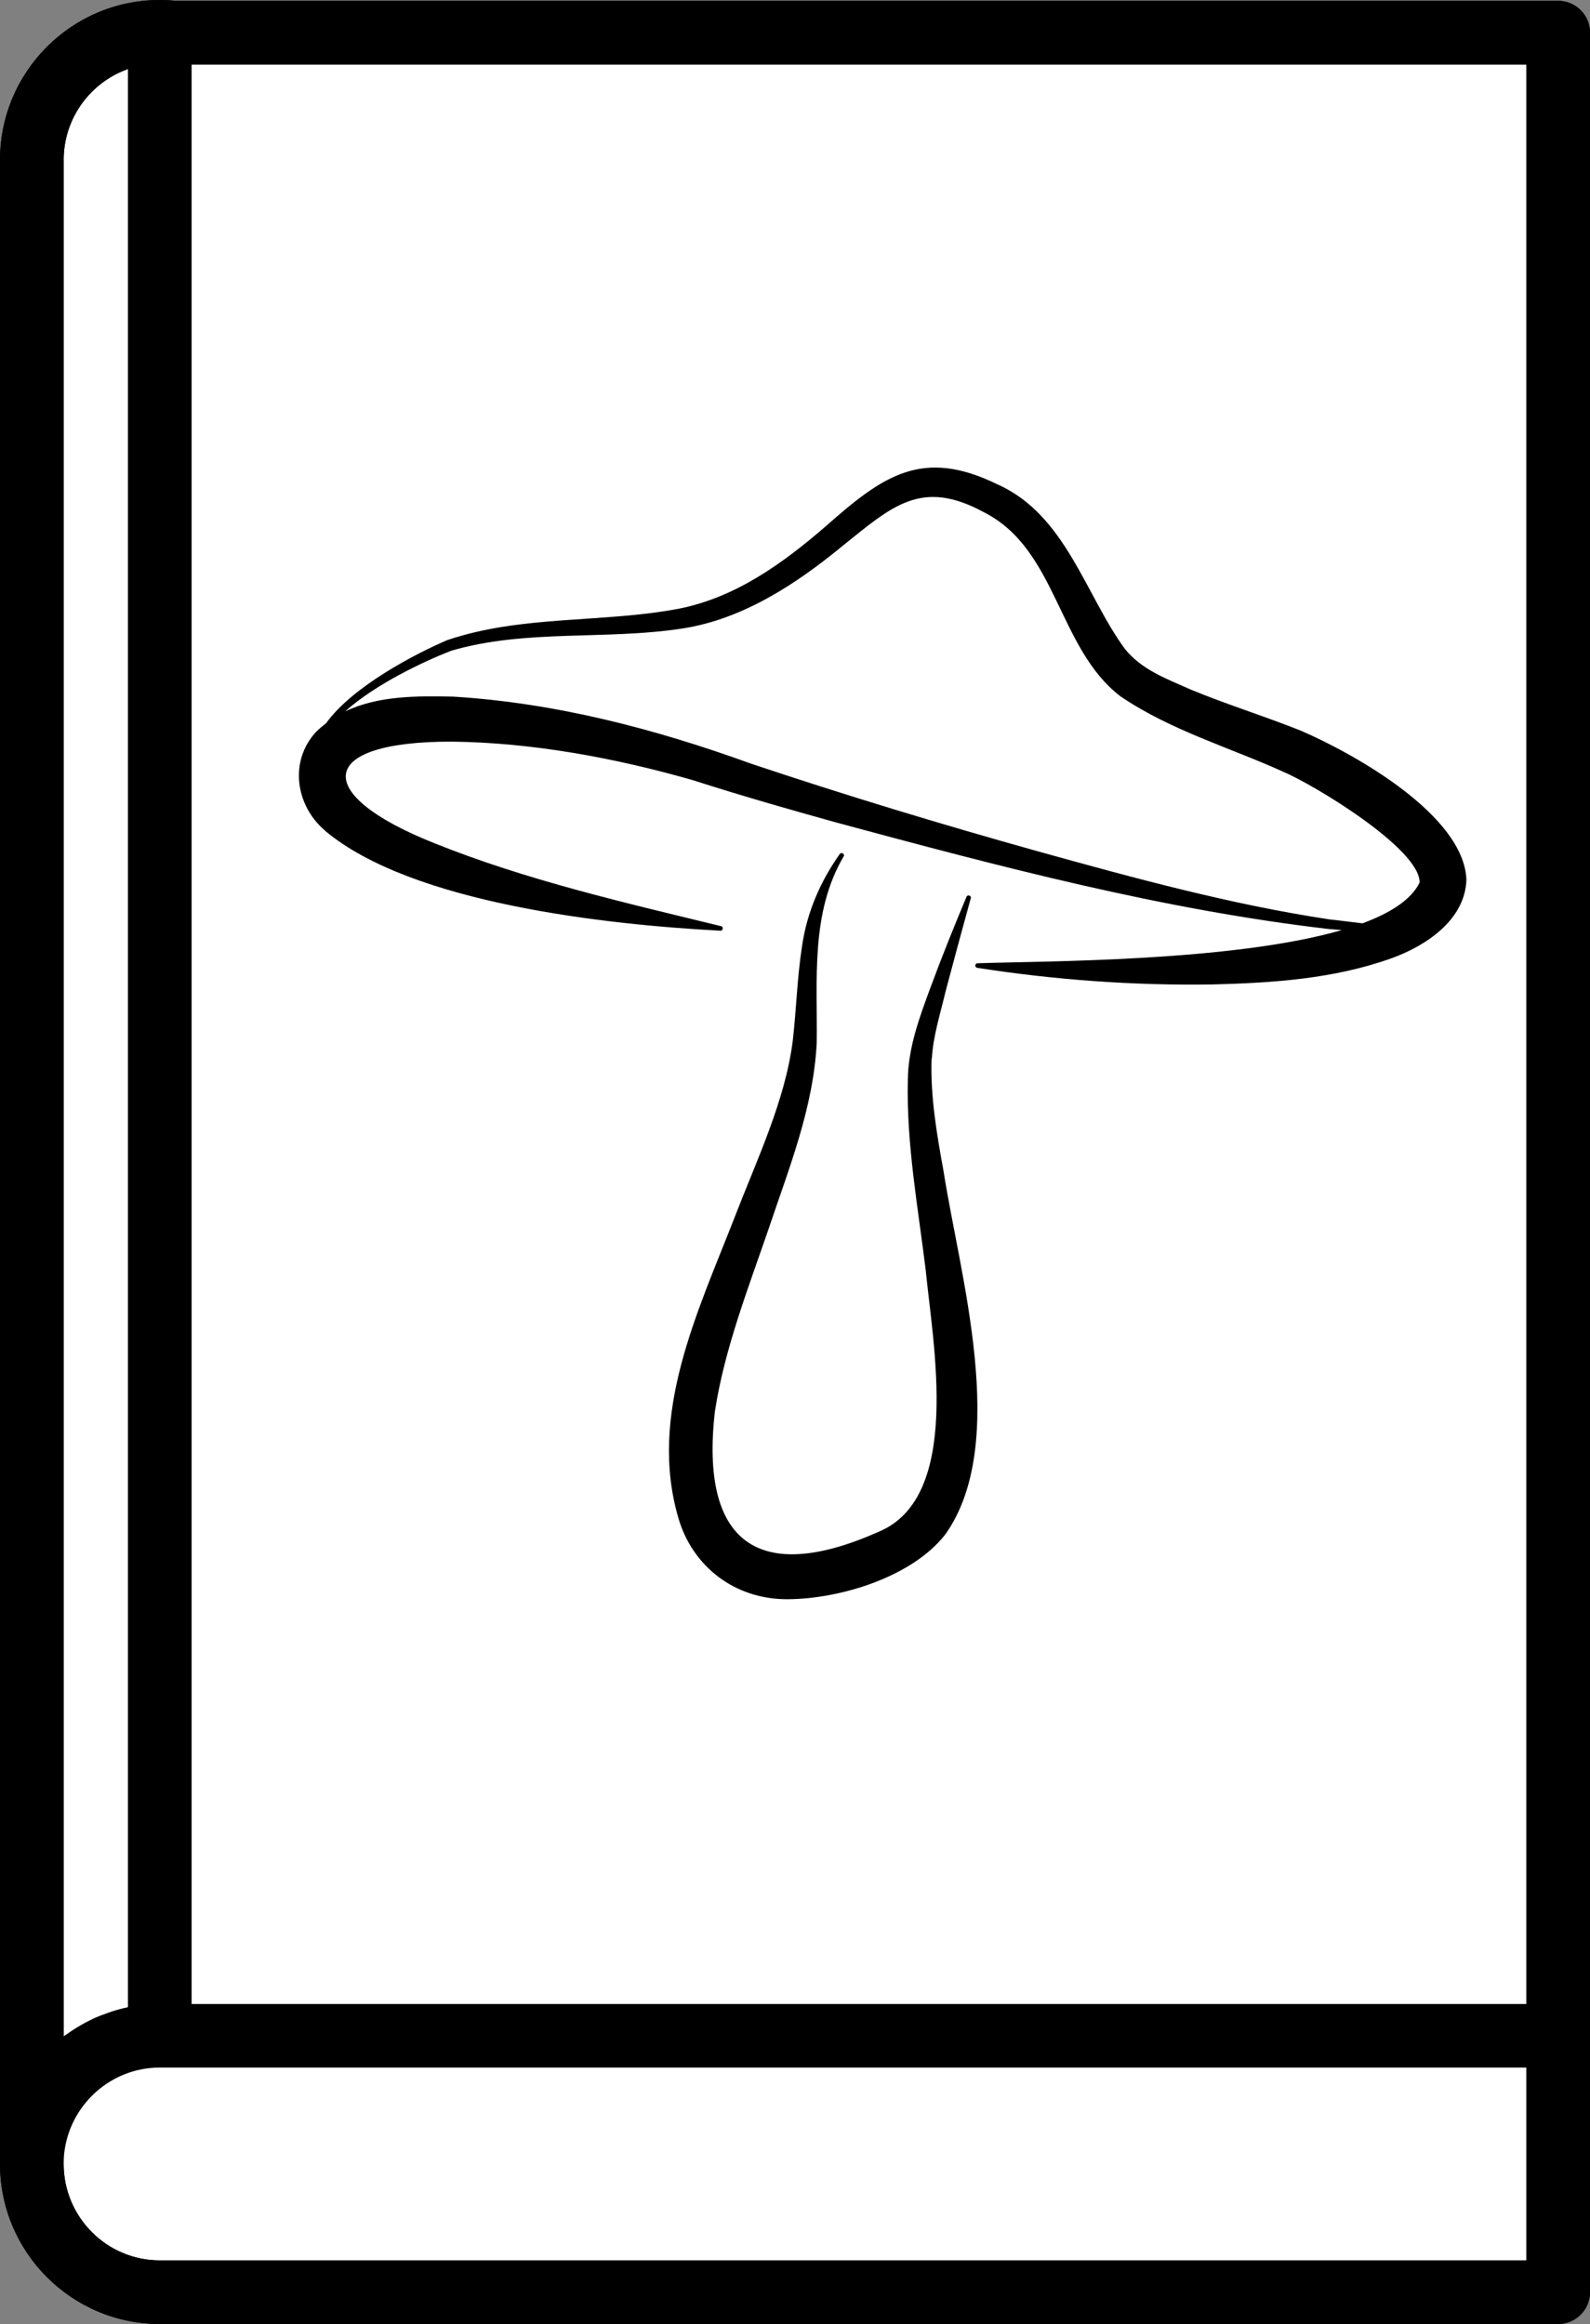 <?xml version="1.0" encoding="UTF-8"?><svg xmlns="http://www.w3.org/2000/svg" viewBox="0 0 174.84 255.55"><rect x="0" y="0" width="174.84" height="255.55" fill="#808080" stroke="none"/><defs><style>.d{fill:#fff;}</style></defs><g id="a"/><g id="b"><g id="c"><g><g><path class="d" d="M17.56,252.05c-7.75,0-14.06-6.33-14.06-14.1V17.59c0-7.77,6.31-14.09,14.06-14.09,.46,0,.93,.02,1.37,.07l.18,.02H171.34V252.05H17.56Z"/><path d="M17.56,7c.34,0,.68,.02,1.01,.05l.37,.04H167.84V248.55H17.56c-5.82,0-10.56-4.76-10.56-10.6V17.59c0-5.84,4.74-10.59,10.56-10.59M17.56,0C7.88,0,0,7.89,0,17.59V237.95c0,9.7,7.88,17.6,17.56,17.6H171.34c1.93,0,3.5-1.57,3.5-3.5V3.59c0-1.93-1.57-3.5-3.5-3.5H19.3C18.73,.03,18.15,0,17.56,0h0Z"/></g><g><path d="M35.72,91.33c9.57,8.05,31.15,10.36,43.5,11.01,.29,.02,.36-.45,.06-.5-10.65-2.6-21.34-5.04-31.46-9.1-13.6-5.39-13.1-11.22,1.86-11.19,8.8,.1,17.95,1.78,26.52,4.24,5.22,1.68,10.63,3.23,15.9,4.69,17.77,4.79,35.66,9.54,53.98,11.67,.49,.04,.98,.08,1.47,.12-12.07,3.5-32.83,3.4-40.06,3.65-.3,0-.34,.44-.04,.5,8.53,1.33,17.16,1.96,25.86,1.83,6.6-.17,13.37-.6,19.73-2.89,3.71-1.34,8.08-4.18,8.21-8.65-.3-7.12-12.39-13.86-18.24-16.38-4.13-1.64-8.2-2.9-12.06-4.5-2.74-1.22-5.4-2.18-7.24-4.46-4.32-5.85-6.51-14.77-14.01-18.1-8.32-4.09-12.65-.92-18.89,4.59-4.79,4.14-9.9,7.81-16.1,9.06-8.4,1.61-17.3,.68-25.54,3.47-3.51,1.5-10.41,5.1-13.3,9.12-.37,.29-.74,.6-1.09,.94-3.04,3.26-2.25,8.16,.94,10.86Zm13.88-19.77c8.22-2.41,17.03-1.14,25.5-2.46,6.62-1.03,12.52-4.93,17.51-9.04,5.45-4.37,8.67-7.48,15.55-3.75,8.08,4.06,8.13,14.92,15.02,20.24,5.54,3.77,12.07,5.65,17.9,8.3,3.46,1.46,15.11,8.52,15.02,12.2-.91,1.87-3.18,3.33-6.28,4.48-1.22-.14-2.44-.31-3.61-.43-10.87-1.64-21.5-4.55-32.09-7.49-10.59-2.96-21.12-6.15-31.54-9.64-10.57-3.83-21.48-6.68-32.76-7.37-3.9-.08-8.24-.12-11.87,1.63,3.34-3.01,8.72-5.53,11.65-6.67Z"/><path d="M102.47,116.39c.14-2.49,.93-4.91,1.51-7.38,.9-3.41,1.83-6.83,2.77-10.24,.09-.3-.37-.43-.47-.16-1.36,3.25-2.68,6.51-3.9,9.81-1.22,3.3-2.51,6.71-2.55,10.27-.18,7.08,1.12,14.05,1.97,21.03,.77,7.99,4.03,24.88-5.17,28.71-13.29,5.91-19.66,1.16-18.02-13.22,1.06-6.91,3.66-13.52,5.92-20.12,2.24-6.66,4.93-13.33,5.28-20.45,.09-6.94-.7-14.24,2.96-20.47,.16-.28-.26-.51-.43-.26-2.09,2.96-3.59,6.32-4.14,10.09-.56,3.59-.64,7.19-1.04,10.56-.86,6.55-3.93,12.95-6.35,19.22-4.03,10.38-9.6,21.71-6.19,33.22,1.56,5.26,6.18,8.87,11.96,8.85,5.8-.02,13.73-2.44,17.38-7.14,7.09-10.03,1.56-28.59-.19-39.84-.77-4.23-1.47-8.31-1.33-12.47Z"/><path d="M171.34,.09H19.31c-.57-.06-1.15-.09-1.74-.09C7.88,0,0,7.89,0,17.59V237.88s0,.05,0,.07c0,9.7,7.88,17.59,17.57,17.59H171.34c1.93,0,3.5-1.57,3.5-3.5V3.59c0-1.93-1.57-3.5-3.5-3.5Zm-3.5,220.27H21.07V7.09H167.84V220.36ZM7,17.59c0-4.61,2.96-8.55,7.07-10V220.71h0c-.61,.13-1.21,.29-1.8,.48-.19,.06-.37,.14-.56,.2-.39,.14-.79,.29-1.17,.45-.22,.09-.42,.2-.63,.3-.34,.17-.68,.34-1,.53-.21,.12-.42,.25-.63,.38-.31,.2-.62,.4-.92,.62-.12,.08-.24,.15-.35,.24V17.59ZM167.84,248.55H17.57c-5.8,0-10.52-4.7-10.57-10.51,0-.05,0-.1,0-.16,0-1.09,.18-2.14,.49-3.13,1.36-4.28,5.37-7.4,10.07-7.4H167.84v21.19Z"/></g></g></g></g></svg>
